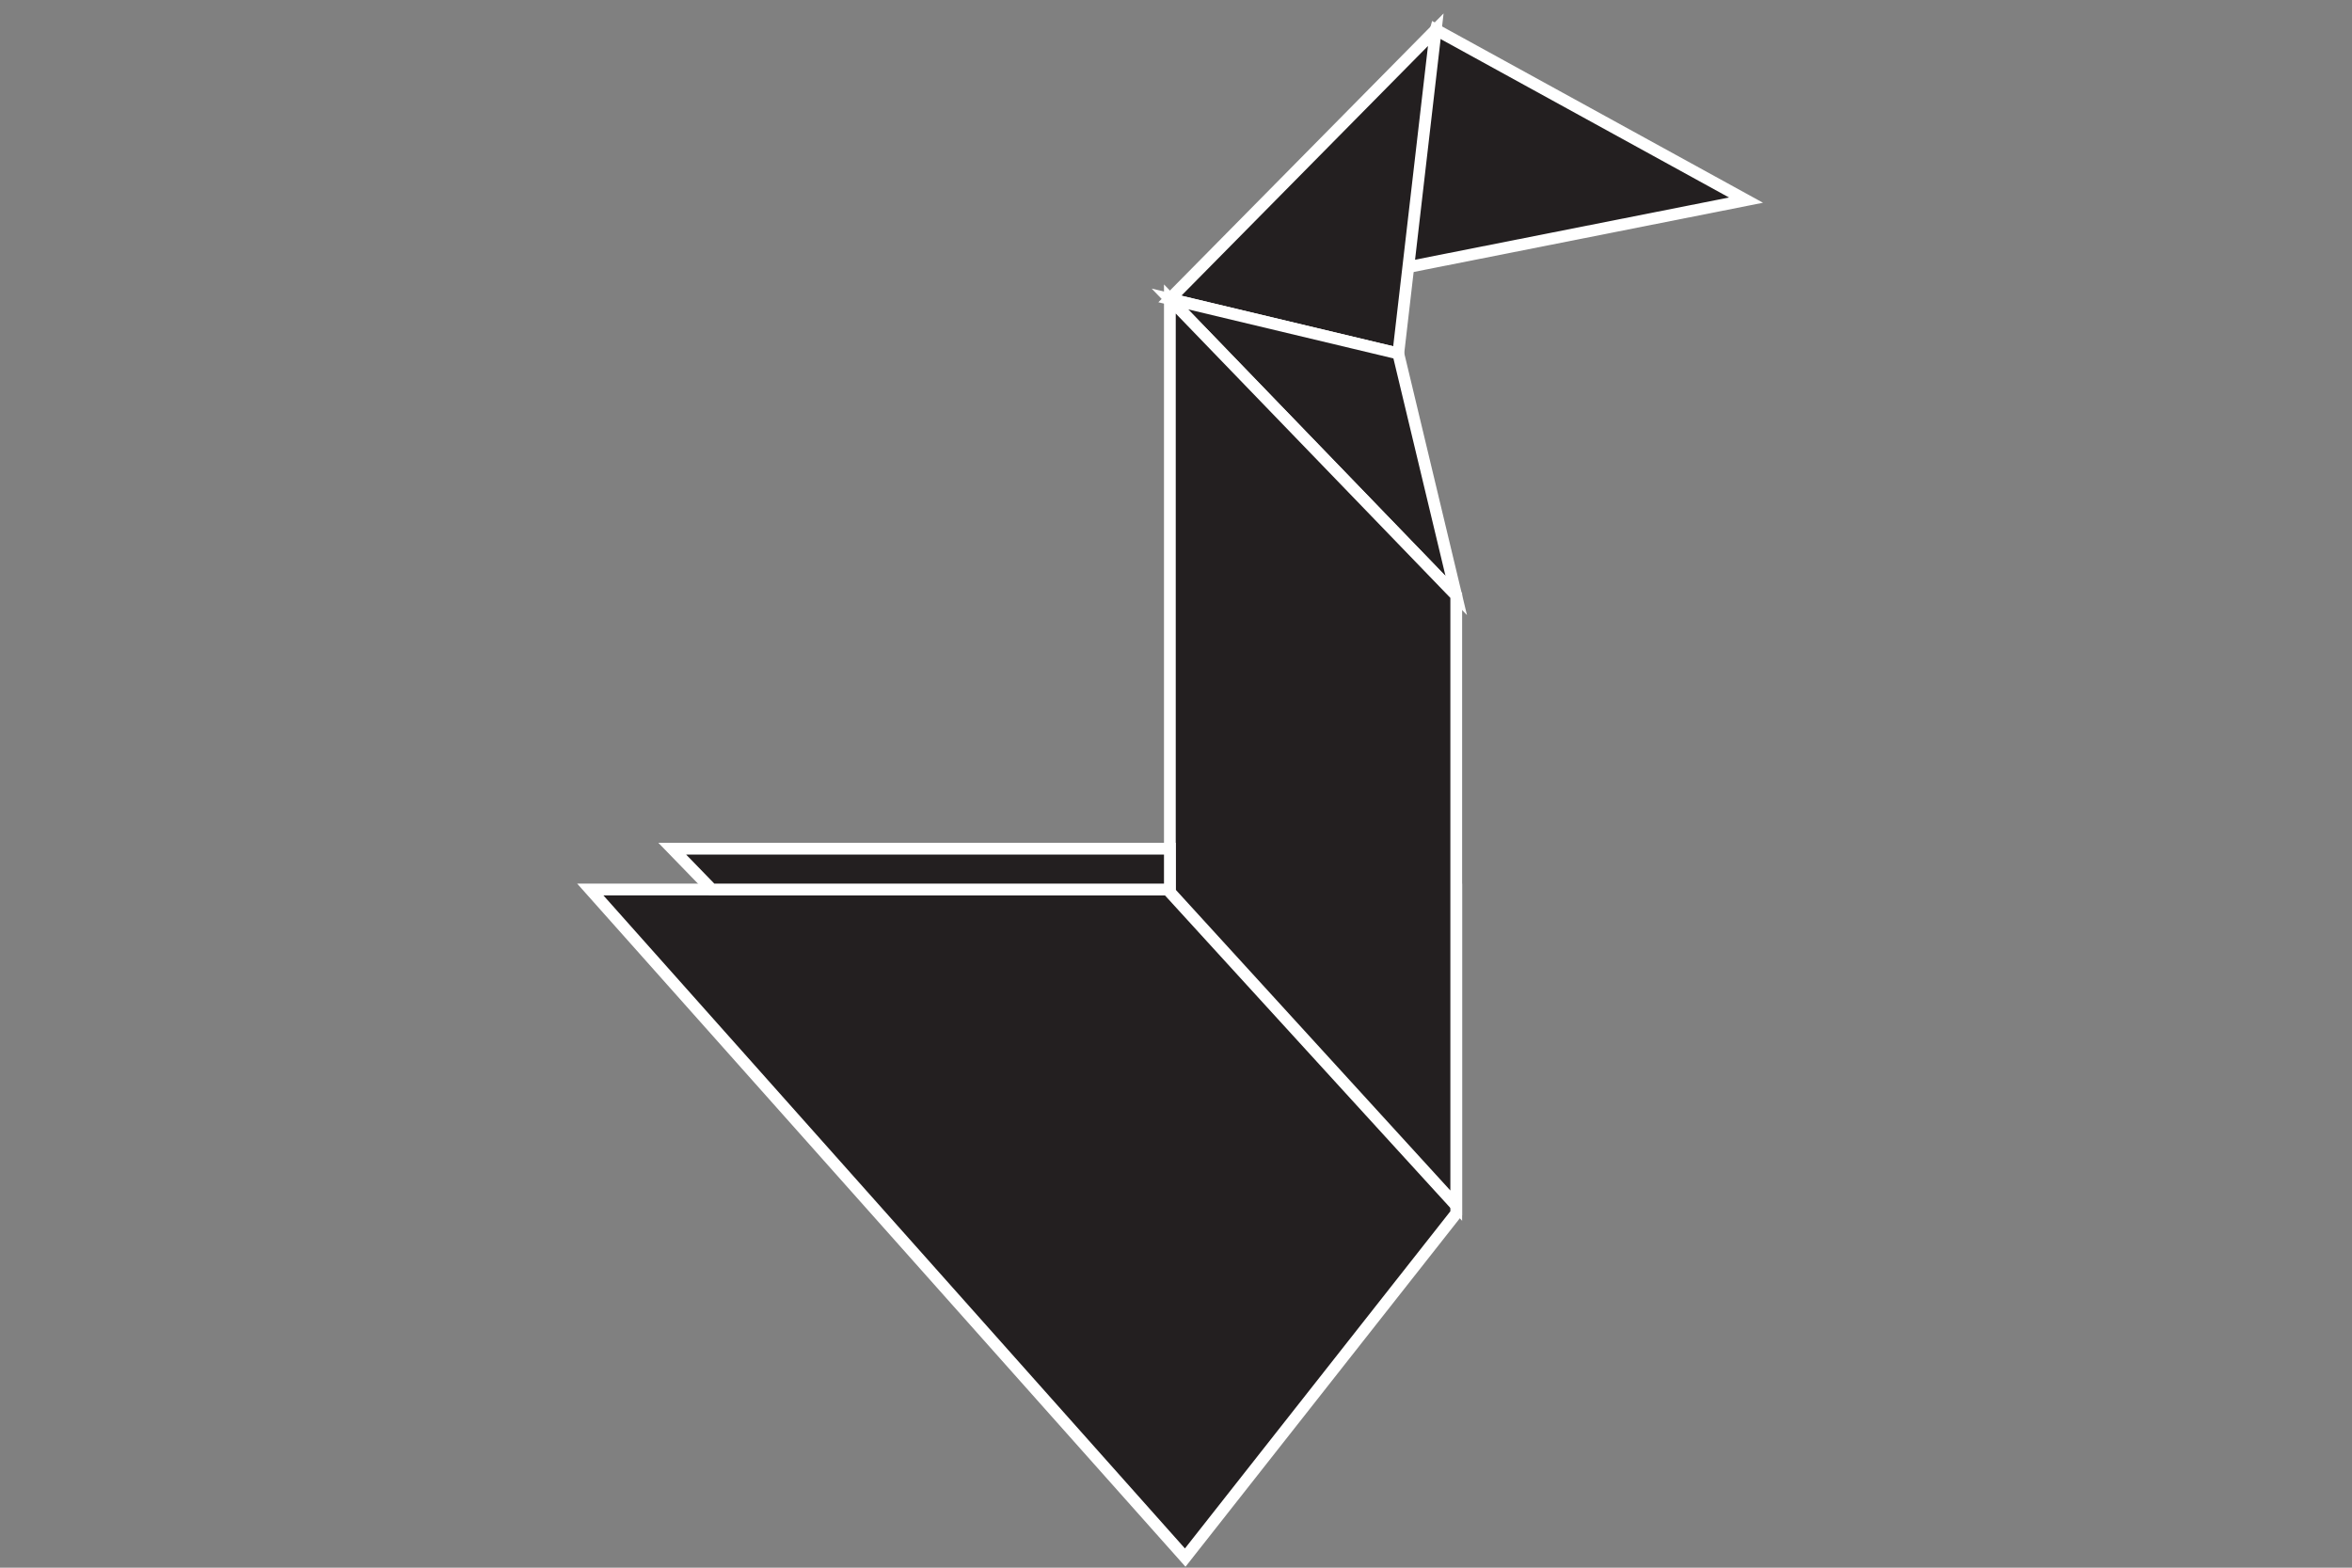 <?xml version="1.0" encoding="utf-8"?>
<!-- Generator: Adobe Illustrator 16.0.0, SVG Export Plug-In . SVG Version: 6.00 Build 0)  -->
<!DOCTYPE svg PUBLIC "-//W3C//DTD SVG 1.1//EN" "http://www.w3.org/Graphics/SVG/1.1/DTD/svg11.dtd">
<svg version="1.1" id="Layer_1" xmlns="http://www.w3.org/2000/svg" xmlns:xlink="http://www.w3.org/1999/xlink" x="0px" y="0px"
	 width="600px" height="400px" viewBox="0 0 600 400" enable-background="new 0 0 600 400" xml:space="preserve">
<rect x="0" y="0" width="600" height="400" fill="#808080" stroke="none"/>
<polygon fill="#231F20" stroke="#FFFFFF" stroke-width="3" stroke-miterlimit="10" points="445.416,51.062 348.878,70.195 
	366.271,7.576 "/>
<polygon fill="#231F20" stroke="#FFFFFF" stroke-width="3" stroke-miterlimit="10" points="366.271,7.576 298.435,76.283 
	356.705,90.199 "/>
<polygon fill="#231F20" stroke="#FFFFFF" stroke-width="3" stroke-miterlimit="10" points="371.49,151.948 356.705,90.199 
	298.435,76.283 "/>
<polygon fill="#231F20" stroke="#FFFFFF" stroke-width="3" stroke-miterlimit="10" points="302.349,397.423 150.584,226.961 
	371.49,226.961 371.49,309.583 "/>
<polygon fill="#231F20" stroke="#FFFFFF" stroke-width="3" stroke-miterlimit="10" points="298.435,76.283 371.49,151.948 
	371.49,307.626 298.435,227.612 "/>
<polygon fill="#231F20" stroke="#FFFFFF" stroke-width="3" stroke-miterlimit="10" points="298.435,216.54 171.484,216.54 
	181.595,226.961 298.435,226.961 "/>
</svg>
